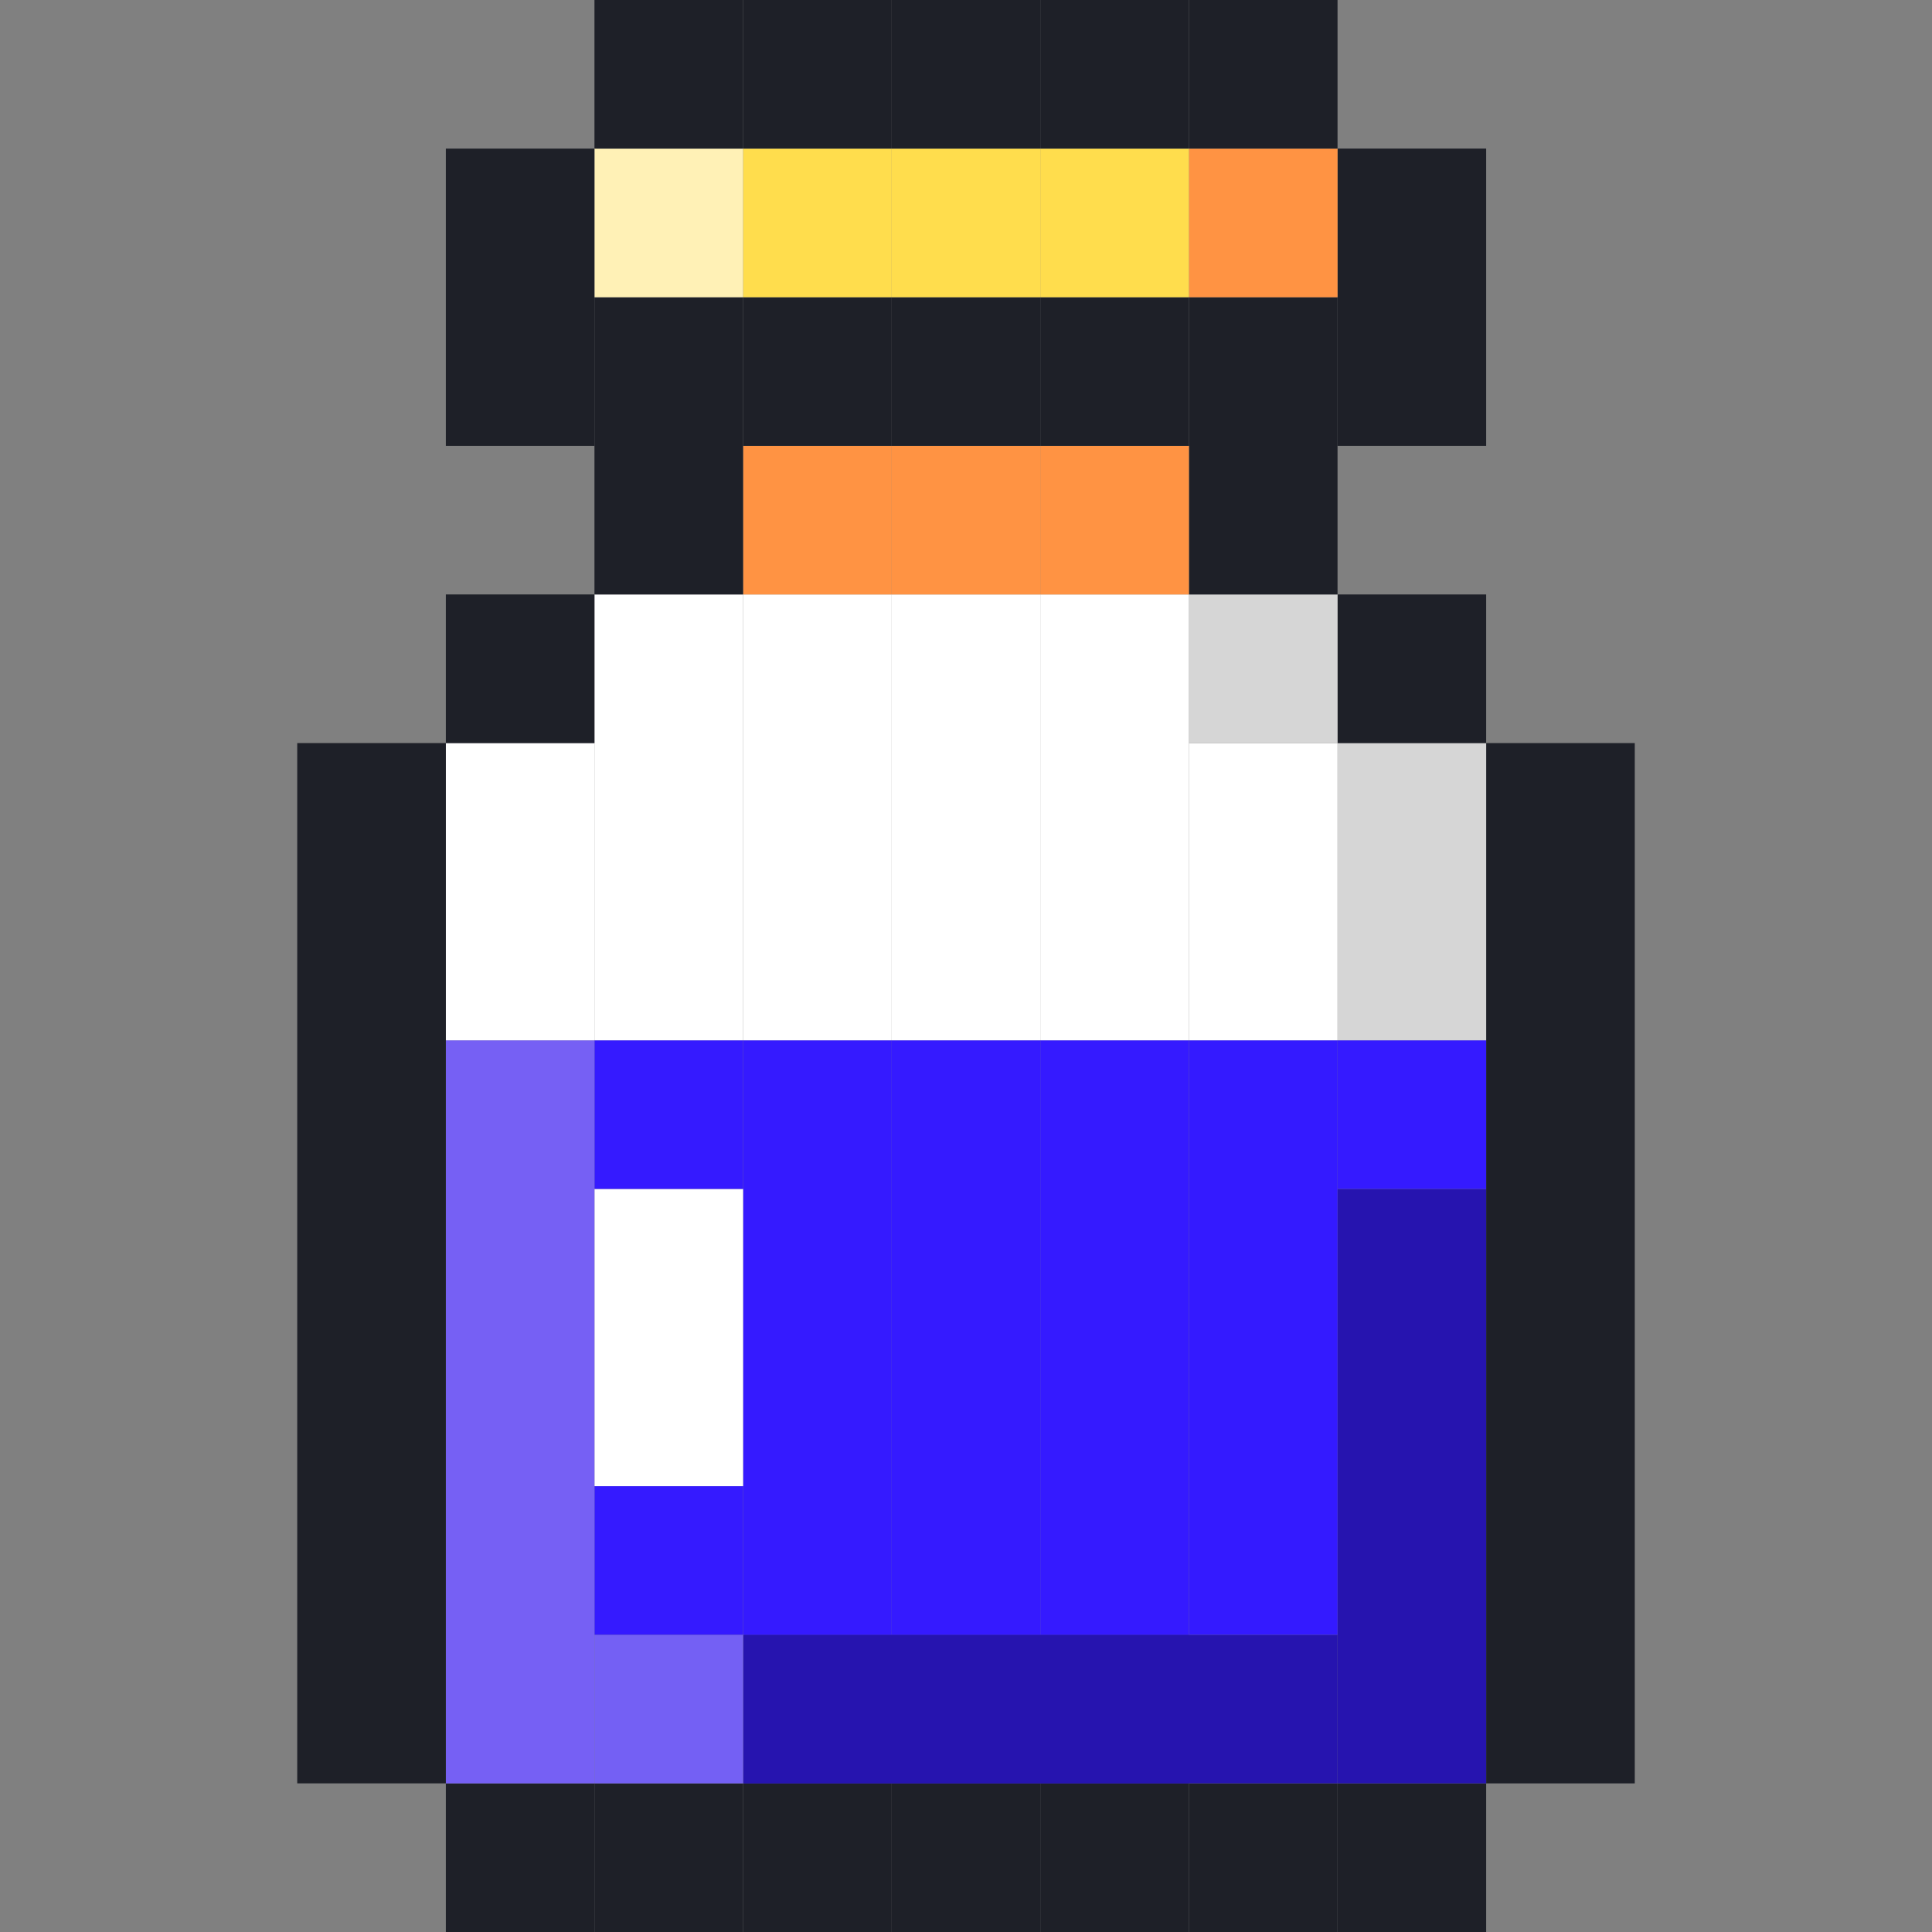 <?xml version="1.0" encoding="UTF-8" standalone="no"?>
<svg
   class="svg-icon"
   style="width: 1em;height: 1em;vertical-align: middle;fill: currentColor;overflow: hidden;"
   viewBox="0 0 1024 1024"
   version="1.1"
   id="svg44"
   sodipodi:docname="pixel_-potion.svg"
   inkscape:version="1.3 (0e150ed, 2023-07-21)"
   xmlns:inkscape="http://www.inkscape.org/namespaces/inkscape"
   xmlns:sodipodi="http://sodipodi.sourceforge.net/DTD/sodipodi-0.dtd"
   xmlns="http://www.w3.org/2000/svg"
   xmlns:svg="http://www.w3.org/2000/svg">
  <rect x="0" y="0" width="1024" height="1024" fill="#808080" stroke="none"/>
  <defs
     id="defs44" />
  <sodipodi:namedview
     id="namedview44"
     pagecolor="#ffffff"
     bordercolor="#000000"
     borderopacity="0.25"
     inkscape:showpageshadow="2"
     inkscape:pageopacity="0.0"
     inkscape:pagecheckerboard="0"
     inkscape:deskcolor="#d1d1d1"
     showgrid="false"
     inkscape:zoom="0.56990944"
     inkscape:cx="464.10882"
     inkscape:cy="606.23667"
     inkscape:window-width="1440"
     inkscape:window-height="900"
     inkscape:window-x="0"
     inkscape:window-y="0"
     inkscape:window-maximized="0"
     inkscape:current-layer="svg44" />
  <path
     d="M787.692 866.462h78.769v78.769h-78.769zM787.692 787.692h78.769v78.769h-78.769zM787.692 708.923h78.769v78.769h-78.769zM787.692 630.154h78.769v78.769h-78.769zM787.692 551.385h78.769v78.769h-78.769zM787.692 472.615h78.769v78.769h-78.769zM787.692 393.846h78.769v78.769h-78.769zM708.923 945.231h78.769v78.769h-78.769z"
     fill="#1E2028"
     id="path1" />
  <path
     d="M708.923 866.462h78.769v78.769h-78.769zM708.923 787.692h78.769v78.769h-78.769zM708.923 708.923h78.769v78.769h-78.769zM708.923 630.154h78.769v78.769h-78.769z"
     fill="#AF1441"
     id="path2"
     style="fill:#2614af;fill-opacity:1" />
  <path
     d="M708.923 551.385h78.769v78.769h-78.769z"
     fill="#FF1A51"
     id="path3"
     style="fill:#351aff;fill-opacity:1" />
  <path
     d="M708.923 472.615h78.769v78.769h-78.769zM708.923 393.846h78.769v78.769h-78.769z"
     fill="#D6D6D6"
     id="path4" />
  <path
     d="M708.923 315.077h78.769v78.769h-78.769zM708.923 157.538h78.769v78.769h-78.769zM708.923 78.769h78.769v78.769h-78.769zM630.154 945.231h78.769v78.769h-78.769z"
     fill="#1E2028"
     id="path5" />
  <path
     d="m 394.449,866.462 h 314.474 v 78.769 H 394.449 Z"
     fill="#af1441"
     id="path6"
     style="stroke-width:1.998;fill:#2614af;fill-opacity:1" />
  <path
     d="M630.154 787.692h78.769v78.769h-78.769zM630.154 708.923h78.769v78.769h-78.769zM630.154 630.154h78.769v78.769h-78.769zM630.154 551.385h78.769v78.769h-78.769z"
     fill="#FF1A51"
     id="path7"
     style="fill:#341aff;fill-opacity:1" />
  <path
     d="M630.154 472.615h78.769v78.769h-78.769zM630.154 393.846h78.769v78.769h-78.769z"
     fill="#FFFFFF"
     id="path8" />
  <path
     d="M630.154 315.077h78.769v78.769h-78.769z"
     fill="#D6D6D6"
     id="path9" />
  <path
     d="M630.154 236.308h78.769v78.769h-78.769zM630.154 157.538h78.769v78.769h-78.769z"
     fill="#1E2028"
     id="path10" />
  <path
     d="M630.154 78.769h78.769v78.769h-78.769z"
     fill="#FF9343"
     id="path11" />
  <path
     d="M630.154 0h78.769v78.769h-78.769zM551.385 945.231h78.769v78.769h-78.769z"
     fill="#1E2028"
     id="path12" />
  <path
     d="M551.385 866.462h78.769v78.769h-78.769z"
     fill="#AF1441"
     id="path13"
     style="fill:#2614af;fill-opacity:1" />
  <path
     d="M551.385 787.692h78.769v78.769h-78.769zM551.385 708.923h78.769v78.769h-78.769zM551.385 630.154h78.769v78.769h-78.769zM551.385 551.385h78.769v78.769h-78.769z"
     fill="#FF1A51"
     id="path14"
     style="fill:#351aff;fill-opacity:1" />
  <path
     d="M551.385 472.615h78.769v78.769h-78.769zM551.385 393.846h78.769v78.769h-78.769zM551.385 315.077h78.769v78.769h-78.769z"
     fill="#FFFFFF"
     id="path15" />
  <path
     d="M551.385 236.308h78.769v78.769h-78.769z"
     fill="#FF9343"
     id="path16" />
  <path
     d="M551.385 157.538h78.769v78.769h-78.769z"
     fill="#1E2028"
     id="path17" />
  <path
     d="M551.385 78.769h78.769v78.769h-78.769z"
     fill="#FFDD4D"
     id="path18" />
  <path
     d="M551.385 0h78.769v78.769h-78.769zM472.615 945.231h78.769v78.769h-78.769z"
     fill="#1E2028"
     id="path19" />
  <path
     d="M472.615 866.462h78.769v78.769h-78.769z"
     fill="#AF1441"
     id="path20"
     style="fill:#2614af;fill-opacity:1" />
  <path
     d="M472.615 787.692h78.769v78.769h-78.769zM472.615 708.923h78.769v78.769h-78.769zM472.615 630.154h78.769v78.769h-78.769zM472.615 551.385h78.769v78.769h-78.769z"
     fill="#FF1A51"
     id="path21"
     style="fill:#351aff;fill-opacity:1" />
  <path
     d="M472.615 472.615h78.769v78.769h-78.769zM472.615 393.846h78.769v78.769h-78.769zM472.615 315.077h78.769v78.769h-78.769z"
     fill="#FFFFFF"
     id="path22" />
  <path
     d="M472.615 236.308h78.769v78.769h-78.769z"
     fill="#FF9343"
     id="path23" />
  <path
     d="M472.615 157.538h78.769v78.769h-78.769z"
     fill="#1E2028"
     id="path24" />
  <path
     d="M472.615 78.769h78.769v78.769h-78.769z"
     fill="#FFDD4D"
     id="path25" />
  <path
     d="M472.615 0h78.769v78.769h-78.769zM393.846 945.231h78.769v78.769h-78.769z"
     fill="#1E2028"
     id="path26" />
  <path
     d="M393.846 866.462h78.769v78.769h-78.769z"
     fill="#AF1441"
     id="path27"
     style="fill:#2614af;fill-opacity:1" />
  <path
     d="M393.846 787.692h78.769v78.769h-78.769zM393.846 708.923h78.769v78.769h-78.769zM393.846 630.154h78.769v78.769h-78.769zM393.846 551.385h78.769v78.769h-78.769z"
     fill="#FF1A51"
     id="path28"
     style="fill:#351aff;fill-opacity:1" />
  <path
     d="M393.846 472.615h78.769v78.769h-78.769zM393.846 393.846h78.769v78.769h-78.769zM393.846 315.077h78.769v78.769h-78.769z"
     fill="#FFFFFF"
     id="path29" />
  <path
     d="M393.846 236.308h78.769v78.769h-78.769z"
     fill="#FF9343"
     id="path30" />
  <path
     d="M393.846 157.538h78.769v78.769h-78.769z"
     fill="#1E2028"
     id="path31" />
  <path
     d="M393.846 78.769h78.769v78.769h-78.769z"
     fill="#FFDD4D"
     id="path32" />
  <path
     d="M393.846 0h78.769v78.769h-78.769zM315.077 945.231h78.769v78.769h-78.769z"
     fill="#1E2028"
     id="path33" />
  <path
     d="M315.077 866.462h78.769v78.769h-78.769z"
     fill="#F4608A"
     id="path34"
     style="fill:#7460f4;fill-opacity:1" />
  <path
     d="M315.077 787.692h78.769v78.769h-78.769z"
     fill="#FF1A51"
     id="path35"
     style="fill:#351aff;fill-opacity:1" />
  <path
     d="M315.077 708.923h78.769v78.769h-78.769zM315.077 630.154h78.769v78.769h-78.769z"
     fill="#FFFFFF"
     id="path36" />
  <path
     d="M315.077 551.385h78.769v78.769h-78.769z"
     fill="#FF1A51"
     id="path37"
     style="fill:#351aff;fill-opacity:1" />
  <path
     d="M315.077 472.615h78.769v78.769h-78.769zM315.077 393.846h78.769v78.769h-78.769zM315.077 315.077h78.769v78.769h-78.769z"
     fill="#FFFFFF"
     id="path38" />
  <path
     d="M315.077 236.308h78.769v78.769h-78.769zM315.077 157.538h78.769v78.769h-78.769z"
     fill="#1E2028"
     id="path39" />
  <path
     d="M315.077 78.769h78.769v78.769h-78.769z"
     fill="#FFF1B6"
     id="path40" />
  <path
     d="M315.077 0h78.769v78.769h-78.769zM236.308 945.231h78.769v78.769h-78.769z"
     fill="#1E2028"
     id="path41" />
  <path
     d="M236.308 866.462h78.769v78.769h-78.769zM236.308 787.692h78.769v78.769h-78.769zM236.308 708.923h78.769v78.769h-78.769zM236.308 630.154h78.769v78.769h-78.769zM236.308 551.385h78.769v78.769h-78.769z"
     fill="#F4608A"
     id="path42"
     style="fill:#7660f4;fill-opacity:1" />
  <path
     d="M236.308 472.615h78.769v78.769h-78.769zM236.308 393.846h78.769v78.769h-78.769z"
     fill="#FFFFFF"
     id="path43" />
  <path
     d="M236.308 315.077h78.769v78.769h-78.769zM236.308 157.538h78.769v78.769h-78.769zM236.308 78.769h78.769v78.769h-78.769zM157.538 866.462h78.769v78.769H157.538zM157.538 787.692h78.769v78.769H157.538zM157.538 708.923h78.769v78.769H157.538zM157.538 630.154h78.769v78.769H157.538zM157.538 551.385h78.769v78.769H157.538zM157.538 472.615h78.769v78.769H157.538zM157.538 393.846h78.769v78.769H157.538z"
     fill="#1E2028"
     id="path44" />
</svg>
